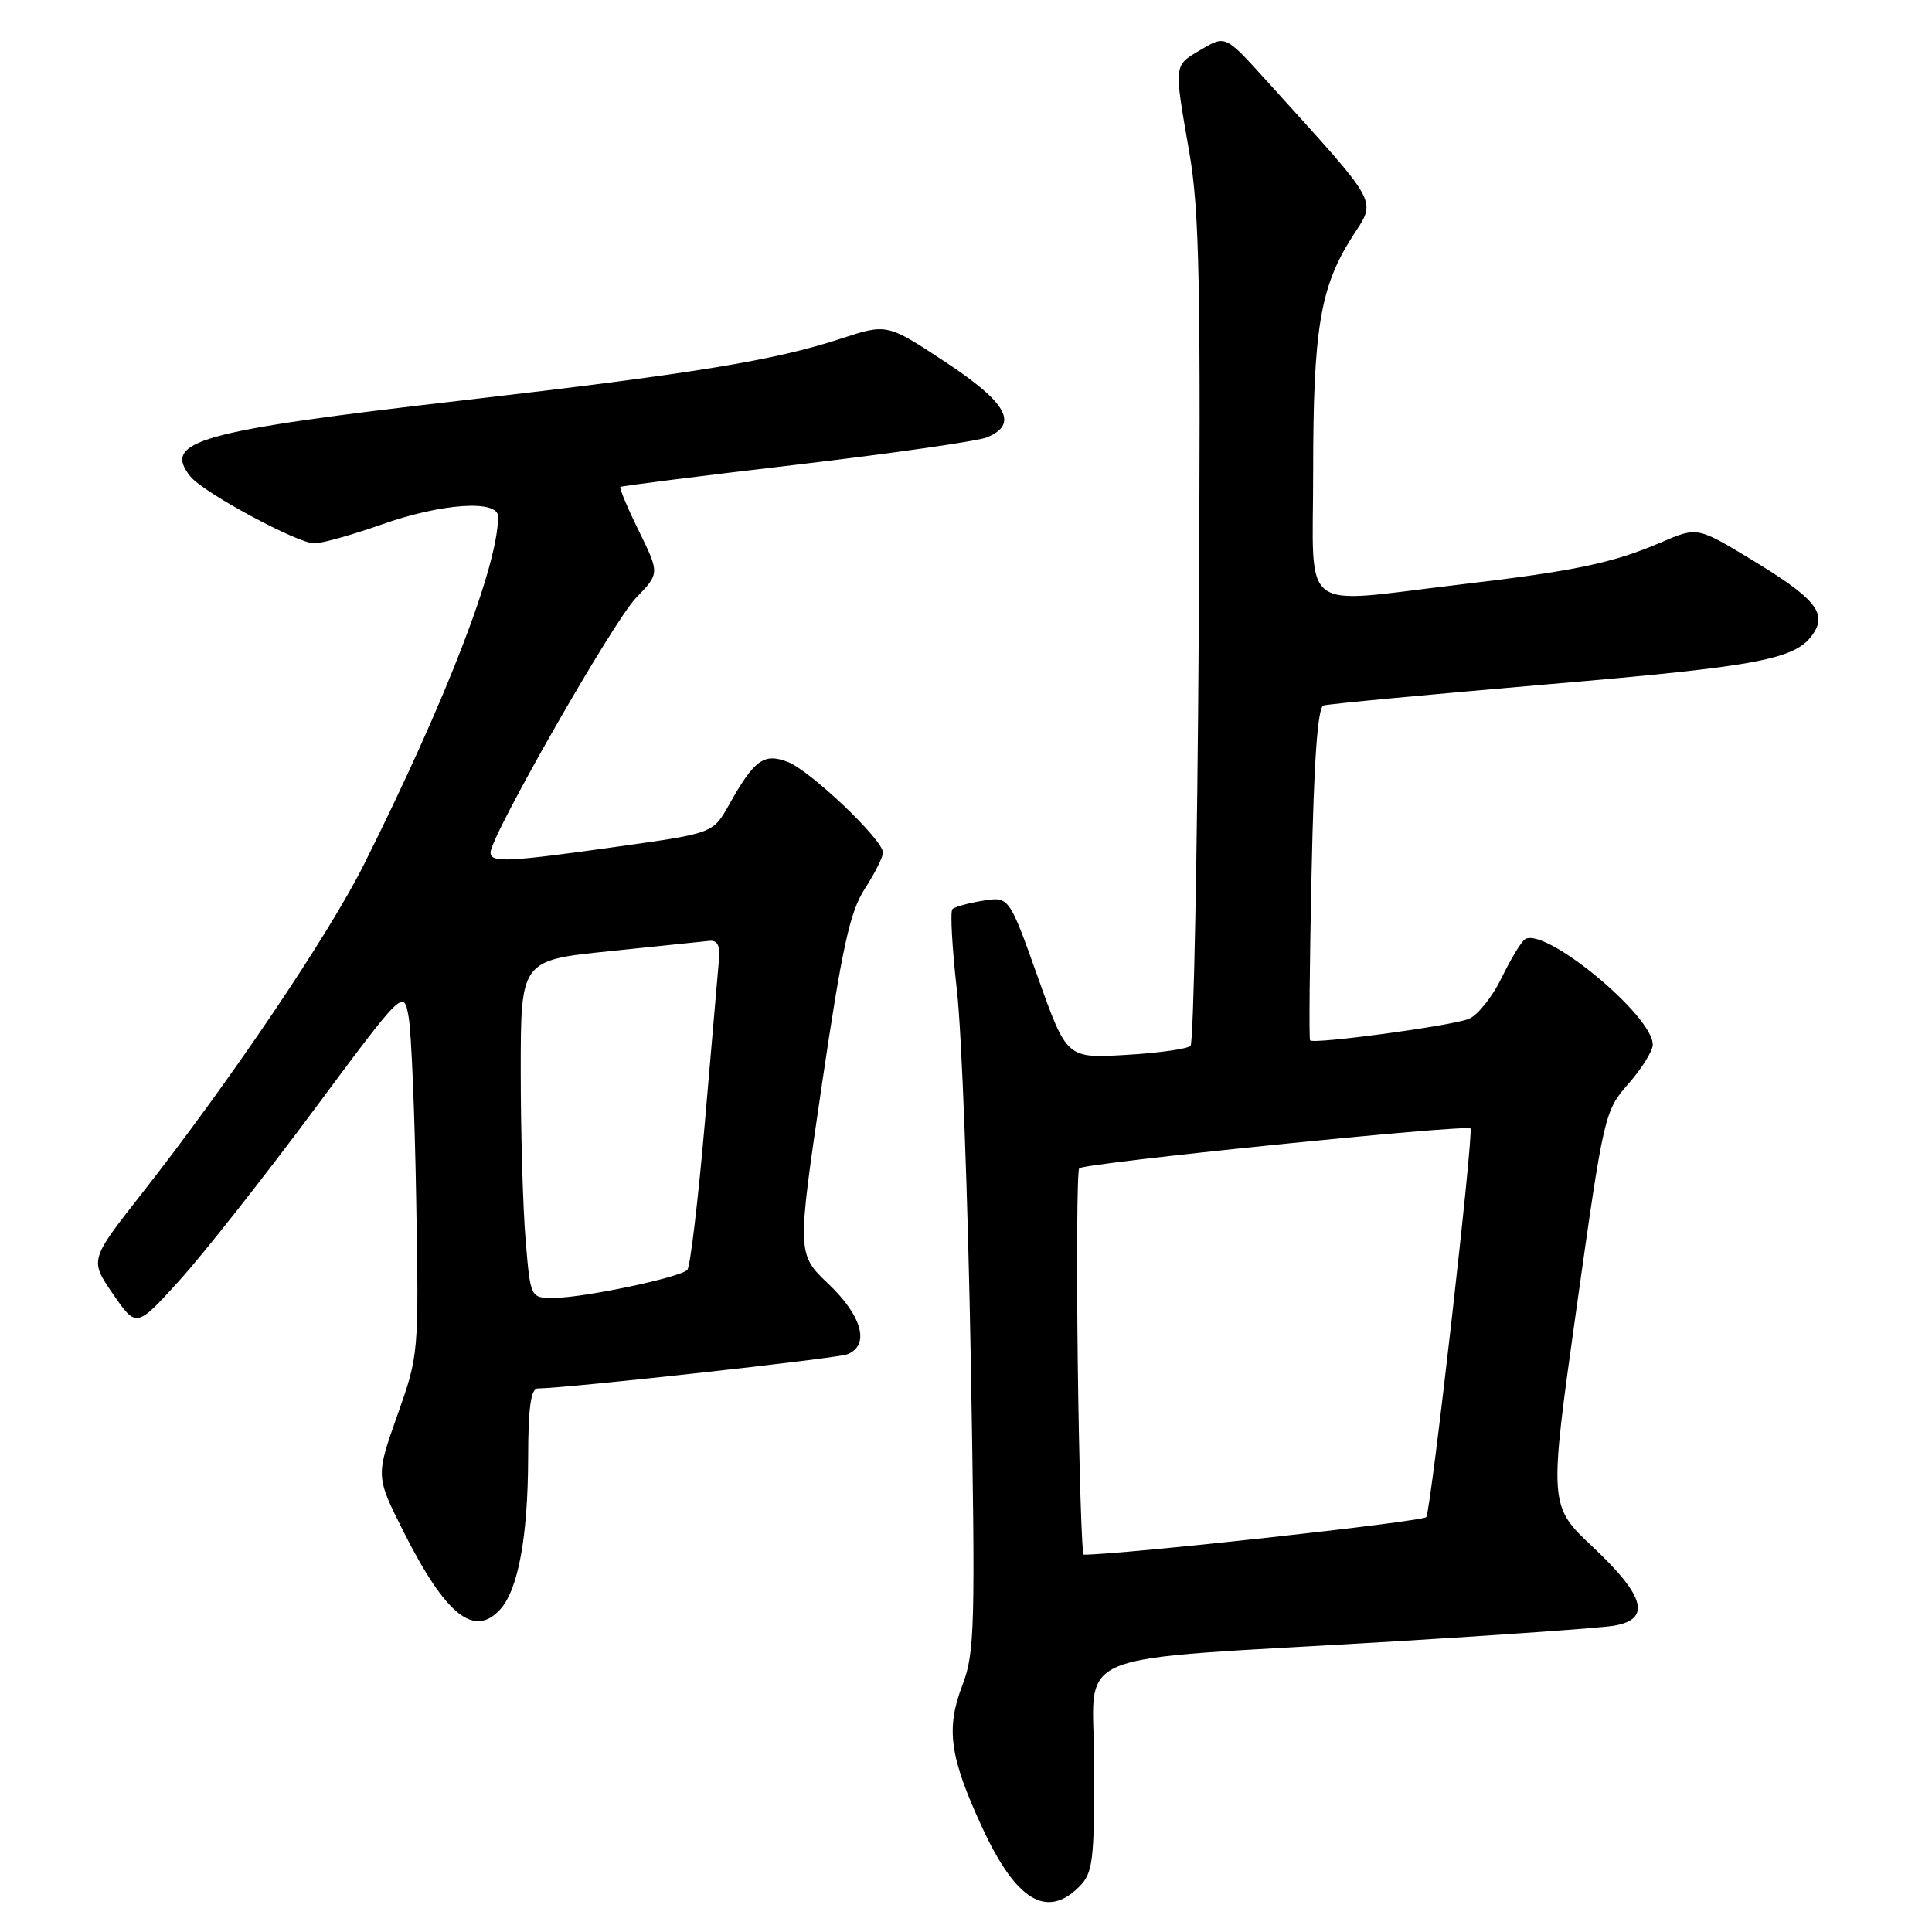 <?xml version="1.0" encoding="UTF-8" standalone="no"?>
<!DOCTYPE svg PUBLIC "-//W3C//DTD SVG 1.1//EN" "http://www.w3.org/Graphics/SVG/1.1/DTD/svg11.dtd" >
<svg xmlns="http://www.w3.org/2000/svg" xmlns:xlink="http://www.w3.org/1999/xlink" version="1.1" viewBox="0 0 256 256">
 <g >
 <path fill="currentColor"
d=" M 143.00 250.00 C 144.81 248.19 145.00 246.67 145.00 234.12 C 145.00 218.11 140.02 220.19 185.00 217.48 C 199.03 216.64 211.96 215.71 213.75 215.43 C 218.82 214.62 218.04 211.55 211.11 205.03 C 205.22 199.50 205.22 199.50 208.89 173.38 C 212.52 147.60 212.61 147.21 215.78 143.60 C 217.55 141.58 219.00 139.25 219.00 138.42 C 219.00 134.57 204.75 122.80 202.08 124.45 C 201.58 124.76 200.18 127.07 198.96 129.59 C 197.74 132.10 195.79 134.54 194.62 135.01 C 192.29 135.94 174.02 138.40 173.59 137.85 C 173.44 137.66 173.53 127.68 173.79 115.67 C 174.10 100.74 174.60 93.73 175.37 93.48 C 175.99 93.28 189.39 92.02 205.14 90.67 C 233.73 88.22 238.17 87.35 240.40 83.75 C 242.03 81.13 240.30 79.13 232.10 74.16 C 224.90 69.80 224.90 69.80 220.11 71.86 C 213.71 74.61 208.71 75.66 193.39 77.46 C 171.84 80.00 174.00 81.66 174.00 62.55 C 174.00 43.71 174.92 38.09 179.10 31.50 C 182.42 26.26 183.20 27.70 167.72 10.58 C 162.37 4.67 162.37 4.67 159.18 6.55 C 155.48 8.74 155.53 8.29 157.59 20.19 C 158.94 28.01 159.12 37.54 158.84 83.61 C 158.65 113.43 158.16 138.17 157.75 138.58 C 157.34 138.99 153.48 139.53 149.18 139.78 C 141.35 140.24 141.35 140.24 137.53 129.51 C 133.71 118.79 133.71 118.79 130.23 119.35 C 128.32 119.66 126.50 120.16 126.20 120.47 C 125.89 120.77 126.16 125.63 126.80 131.26 C 127.44 136.89 128.26 158.85 128.63 180.06 C 129.26 215.65 129.17 218.99 127.52 223.30 C 125.31 229.08 125.83 232.80 130.13 242.12 C 134.60 251.82 138.68 254.32 143.00 250.00 Z  M 66.29 213.24 C 68.66 210.61 69.95 203.64 69.98 193.25 C 69.99 186.54 70.34 183.99 71.25 183.98 C 75.40 183.92 110.81 180.01 112.25 179.46 C 115.30 178.29 114.27 174.41 109.80 170.15 C 105.60 166.16 105.60 166.16 108.89 143.83 C 111.60 125.46 112.61 120.84 114.59 117.77 C 115.92 115.72 117.00 113.56 117.00 112.97 C 117.00 111.27 107.34 102.08 104.36 100.95 C 101.21 99.75 99.95 100.67 96.61 106.62 C 94.49 110.41 94.49 110.41 81.99 112.16 C 67.21 114.24 65.00 114.34 65.00 112.96 C 65.00 110.80 81.24 82.36 84.26 79.24 C 87.41 75.98 87.41 75.98 84.66 70.37 C 83.14 67.29 82.04 64.65 82.20 64.52 C 82.37 64.39 92.85 63.06 105.50 61.58 C 118.15 60.09 129.51 58.46 130.75 57.96 C 135.03 56.22 133.47 53.38 125.27 47.97 C 117.53 42.87 117.53 42.87 111.44 44.87 C 102.62 47.77 91.87 49.52 61.50 53.03 C 26.26 57.09 21.43 58.44 25.25 63.16 C 26.99 65.30 39.43 72.00 41.66 72.00 C 42.67 71.99 46.65 70.88 50.50 69.52 C 58.51 66.68 66.00 66.17 66.00 68.45 C 66.00 74.95 59.20 92.59 48.25 114.50 C 43.56 123.89 30.47 143.28 18.73 158.23 C 11.88 166.96 11.88 166.96 14.97 171.46 C 18.07 175.96 18.07 175.96 23.79 169.65 C 26.93 166.19 34.90 156.08 41.50 147.20 C 53.50 131.05 53.50 131.05 54.15 134.78 C 54.51 136.82 54.96 147.72 55.15 159.00 C 55.50 179.41 55.49 179.53 52.64 187.56 C 49.79 195.62 49.79 195.62 53.46 202.93 C 59.05 214.03 62.83 217.06 66.29 213.24 Z  M 142.81 180.75 C 142.64 166.86 142.72 155.19 143.00 154.81 C 143.50 154.12 194.20 148.96 194.84 149.53 C 195.31 149.96 189.63 199.99 188.99 201.02 C 188.62 201.62 148.71 206.00 143.60 206.00 C 143.34 206.00 142.99 194.64 142.81 180.75 Z  M 69.65 164.35 C 69.29 160.14 69.00 150.07 69.00 141.97 C 69.00 127.24 69.00 127.24 80.75 126.04 C 87.21 125.38 93.17 124.76 94.00 124.67 C 95.03 124.55 95.43 125.29 95.28 127.00 C 95.16 128.38 94.32 138.05 93.42 148.50 C 92.52 158.95 91.46 167.84 91.08 168.26 C 90.15 169.27 77.36 171.96 73.40 171.98 C 70.29 172.00 70.29 172.00 69.65 164.35 Z "/>
</g>
</svg>
